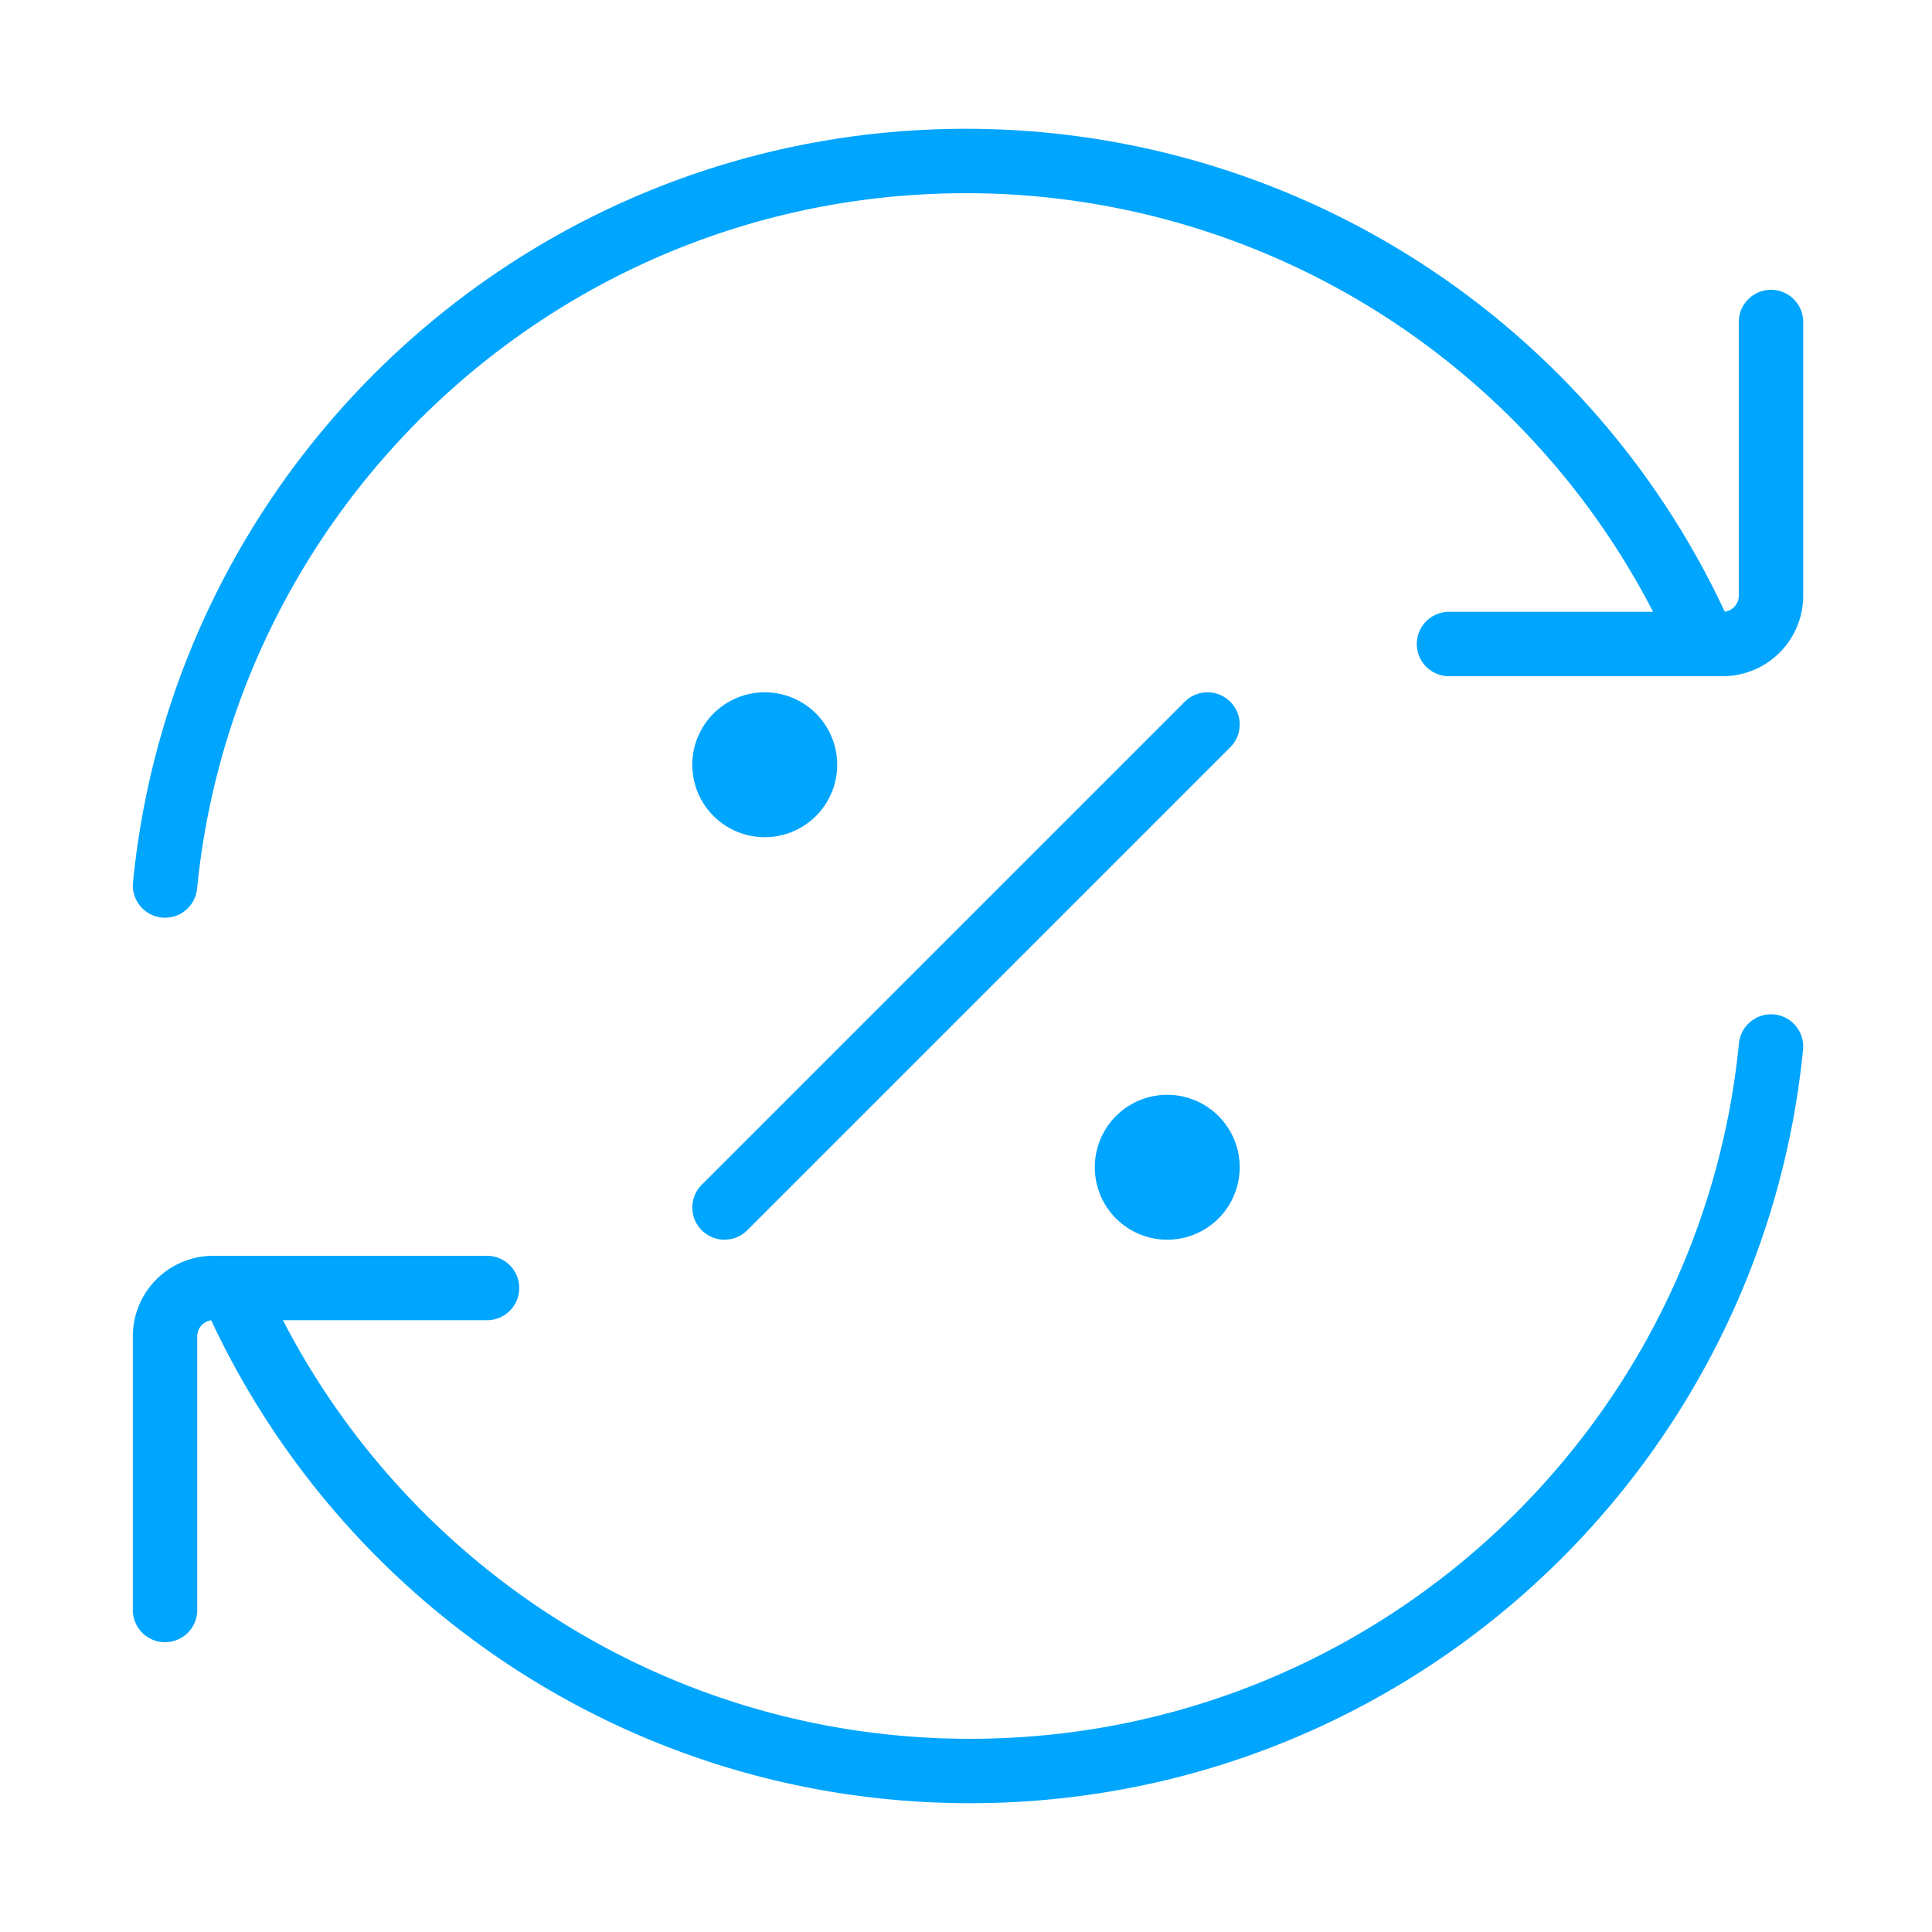 <?xml version="1.0" encoding="UTF-8"?><svg xmlns="http://www.w3.org/2000/svg" width="64px" height="64px" fill="none" stroke-width="0.8" viewBox="0 0 24 24" color="#00a5fe"><path stroke="#00a5fe" stroke-width="0.8" stroke-linecap="round" stroke-linejoin="round" d="M21.168 8A10.002 10.002 0 0 0 12 2c-5.185 0-9.449 3.947-9.95 9"></path><path stroke="#00a5fe" stroke-width="0.8" stroke-linecap="round" stroke-linejoin="round" d="M18 8h3.4a.6.6 0 0 0 .6-.6V4M2.881 16c1.544 3.532 5.068 6 9.168 6 5.186 0 9.45-3.947 9.951-9"></path><path stroke="#00a5fe" stroke-width="0.8" stroke-linecap="round" stroke-linejoin="round" d="M6.05 16h-3.4a.6.6 0 0 0-.6.6V20"></path><path fill="#00a5fe" stroke="#00a5fe" stroke-width="0.8" stroke-linecap="round" stroke-linejoin="round" d="M14.5 15a.5.5 0 1 0 0-1 .5.5 0 0 0 0 1ZM9.5 10a.5.5 0 1 0 0-1 .5.5 0 0 0 0 1Z"></path><path stroke="#00a5fe" stroke-width="0.8" stroke-linecap="round" stroke-linejoin="round" d="m15 9-6 6"></path></svg>